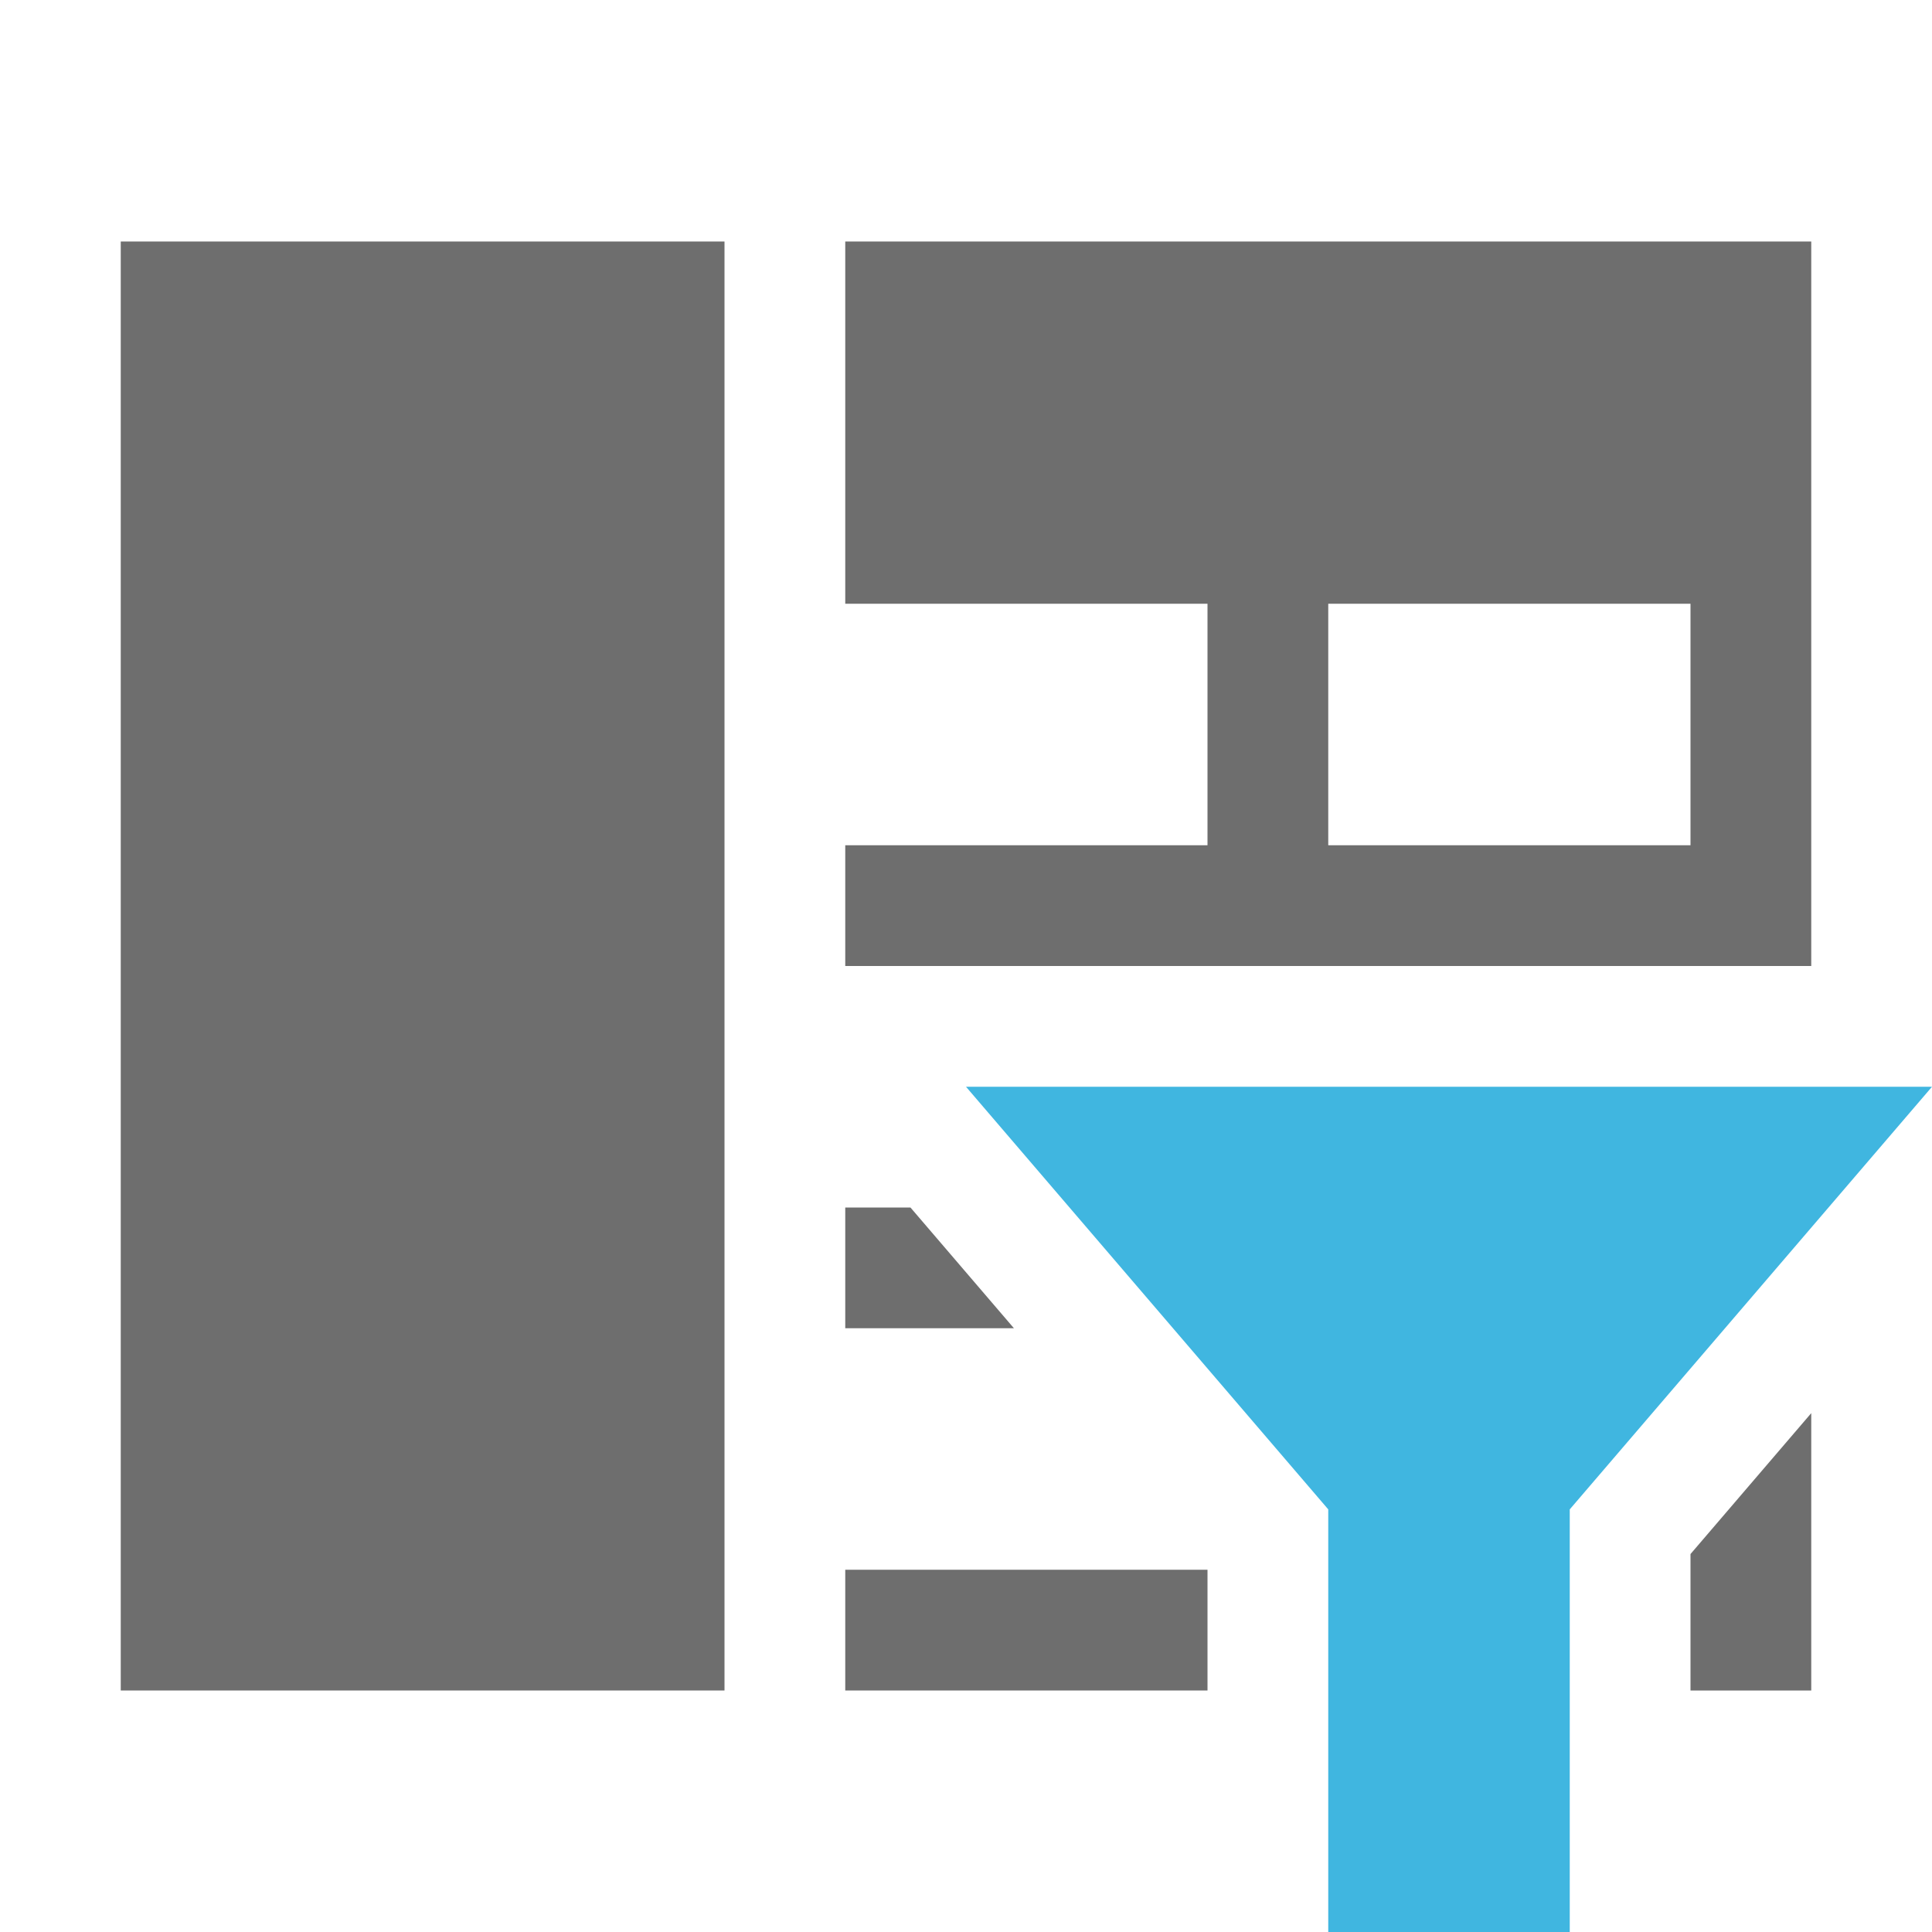 <svg width="16" height="16" viewBox="0 0 16 16" fill="none" xmlns="http://www.w3.org/2000/svg">
<path d="M11 12.5V16H13V12.5L16 9H8L11 12.5Z" fill="#40B6E0"/>
<path d="M1 2H6V14H1V2Z" fill="#6E6E6E"/>
<path fill-rule="evenodd" clip-rule="evenodd" d="M7 2H15V8H7V7H10V5H7V2ZM11 7V5H14V7H11Z" fill="#6E6E6E"/>
<path d="M7.54 10H7V11H8.397L7.54 10Z" fill="#6E6E6E"/>
<path d="M10 13H7V14H10L10 13Z" fill="#6E6E6E"/>
<path d="M14 14H15V11.703L14 12.87V14Z" fill="#6E6E6E"/>
</svg>
